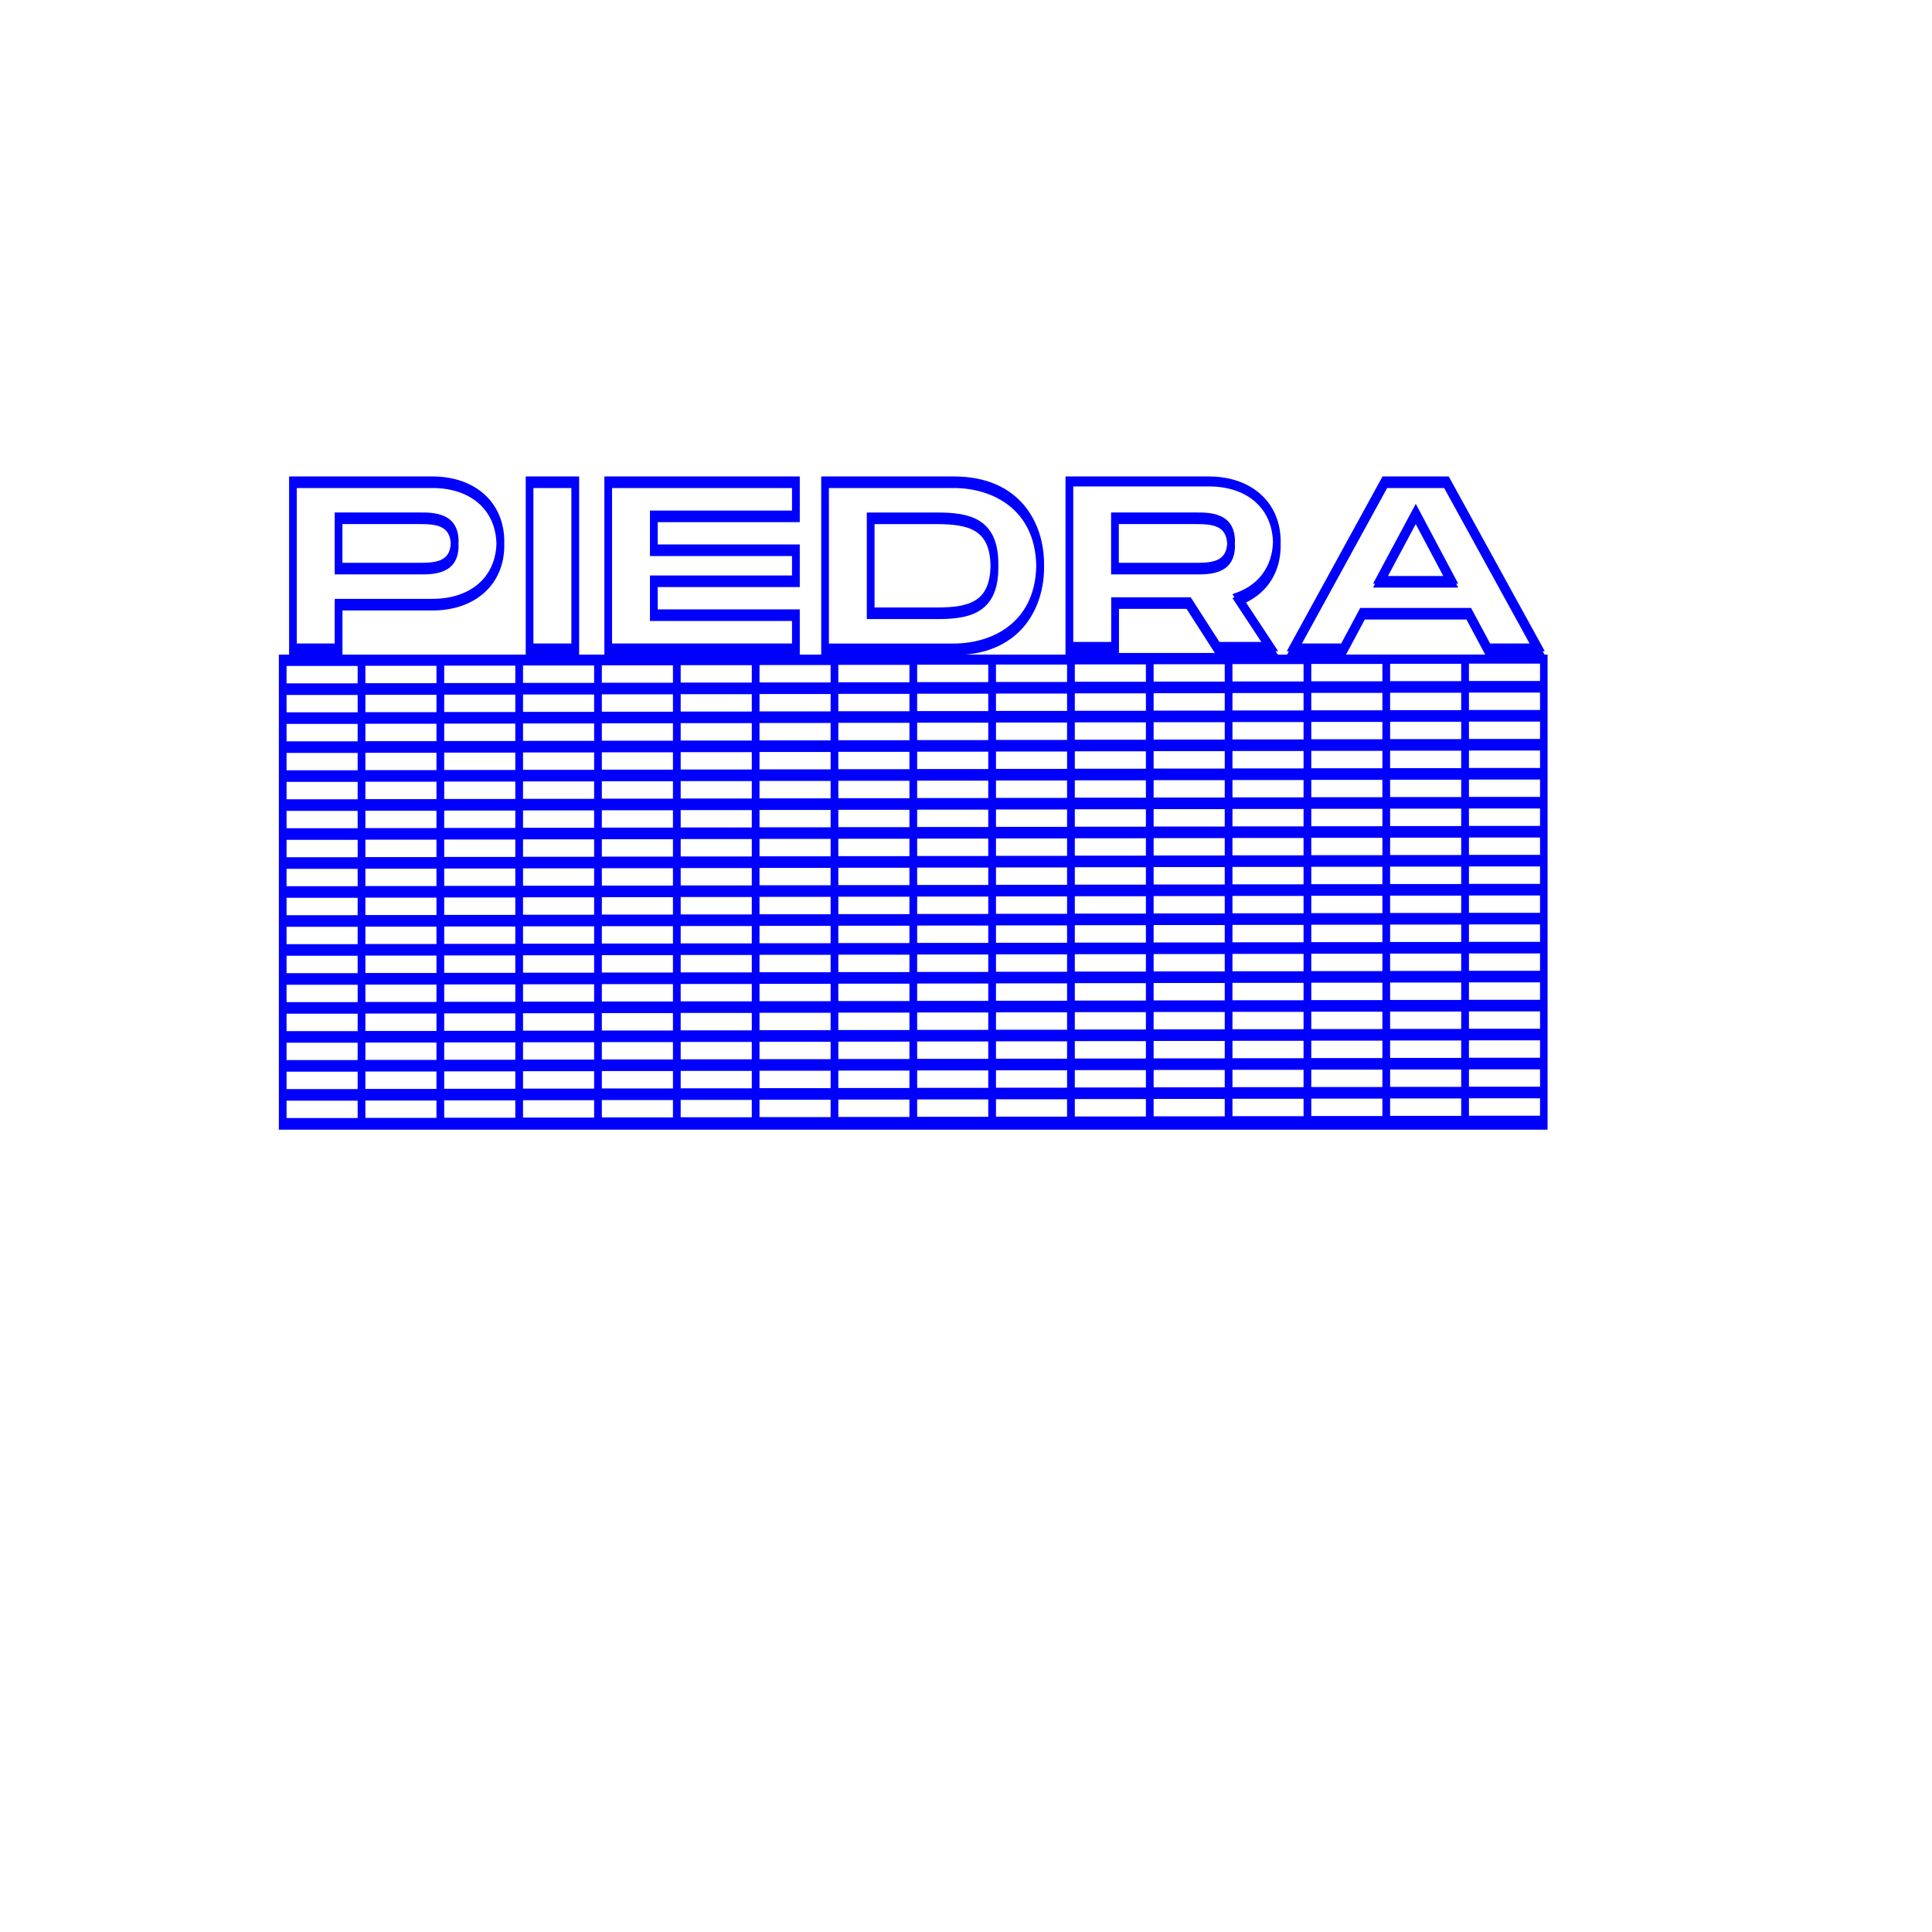 <?xml version="1.0" encoding="UTF-8"?>
<svg id="Layer_1" data-name="Layer 1" xmlns="http://www.w3.org/2000/svg" viewBox="0 0 500 500">
  <defs>
    <style>
      .cls-1 {
        fill: #0000fd;
      }
    </style>
  </defs>
  <path class="cls-1" d="M118.68,141.18c0-.18-.02-.33-.03-.5,0-.17,.03-.32,.03-.5,0-7.55-6.54-7.55-10.06-7.55h-22v16.03h22c3.52,0,10.06,0,10.06-7.49Zm-30.06-5.55h20c4.26,0,7.79,.4,8.04,5.04-.24,4.59-3.78,4.99-8.04,4.99h-20v-10.03Z"/>
  <path class="cls-1" d="M258.37,146.93c0-.17,0-.33-.01-.5,0-.17,.01-.33,.01-.5,0-12.26-8.24-13.29-15.97-13.29h-18.07v27.58h18.07c7.73,0,15.97-1.03,15.97-13.29Zm-15.97,10.29h-16.07v-21.58h16.07c8.89,0,13.77,1.75,13.95,10.79-.18,9.04-5.06,10.79-13.95,10.79Z"/>
  <path class="cls-1" d="M319.61,141.18c0-.18-.02-.33-.03-.5,0-.17,.03-.32,.03-.5,0-7.55-6.54-7.55-10.06-7.55h-22v16.03h22c3.52,0,10.06,0,10.06-7.49Zm-30.06-5.55h20c4.26,0,7.79,.4,8.04,5.04-.24,4.59-3.78,4.99-8.04,4.99h-20v-10.03Z"/>
  <path class="cls-1" d="M377.38,152.06l-.53-1h.53l-10.98-20.67-11.06,20.67h.54l-.54,1h22.04Zm-10.99-16.42l7.13,13.42h-14.31l7.18-13.42Z"/>
  <path class="cls-1" d="M399.24,168.54h.55l-24.86-45.24h-17.13l-24.79,45.24h.55l-.47,.87h-2.39l-.57-.87h.66l-8.32-12.62c5.72-2.77,8.97-8.04,8.97-14.74,0-.14-.02-.27-.02-.4,0-.2,.02-.4,.02-.6,0-10.09-7.47-16.87-18.59-16.87h-37.1v46.1h-25.84c14.9-1.35,20.29-12.69,20.29-22.48,0-.17,0-.33,0-.5,0-.17,0-.33,0-.5,0-10.43-6.11-22.62-23.32-22.62h-34.35v46.1h-5.55v-11.7h-36.76v-5.77h36.76v-11.03h-36.76v-5.77h36.76v-11.83h-50.57v46.1h-6.53v-46.1h-13.82v46.1h-47.43v-11.42h23.29c11.12,0,18.59-6.76,18.59-16.81,0-.17-.02-.33-.02-.5,0-.17,.02-.33,.02-.5,0-10.09-7.47-16.87-18.59-16.87h-37.1v46.1h-2.65v122.95H400.51v-122.95h-.79l-.48-.87Zm-40.26-42.24h14.77l22.11,40.24h-10.22l-4.92-9.2h-28.7l-4.92,9.2h-10.16l22.05-40.24Zm25.39,43.1h-36.01l4.85-9.07h26.31l4.85,9.07Zm-169.85-43.1h32.35c9.72,0,21.05,5.29,21.31,20.12-.25,14.83-11.58,20.12-21.31,20.12h-32.35v-40.24Zm-56.12,0h46.57v5.83h-36.76v11.77h36.76v5.03h-36.76v11.77h36.76v5.83h-46.57v-40.24Zm-20.35,0h9.82v40.24h-9.82v-40.24Zm-61.24,0h35.1c9.89,0,16.33,5.63,16.57,14.37-.24,8.71-6.68,14.31-16.57,14.31h-25.29v11.55h-9.82v-40.24Zm15.75,163.05h-18.4v-4.5h18.4v4.5Zm0-7.5h-18.4v-4.5h18.4v4.5Zm0-7.5h-18.4v-4.5h18.4v4.5Zm0-7.5h-18.4v-4.5h18.4v4.5Zm0-7.5h-18.4v-4.5h18.4v4.5Zm0-7.5h-18.4v-4.5h18.4v4.5Zm0-7.5h-18.4v-4.5h18.4v4.5Zm0-7.5h-18.4v-4.5h18.4v4.5Zm0-7.5h-18.4v-4.5h18.4v4.5Zm0-7.5h-18.4v-4.5h18.4v4.5Zm0-7.5h-18.4v-4.5h18.4v4.5Zm0-7.5h-18.4v-4.5h18.4v4.5Zm0-7.5h-18.4v-4.5h18.4v4.5Zm0-7.5h-18.4v-4.5h18.4v4.5Zm0-7.5h-18.4v-4.5h18.4v4.5Zm0-7.5h-18.4v-4.5h18.4v4.5Zm20.4,112.46h-18.4v-4.5h18.4v4.5Zm0-7.5h-18.4v-4.5h18.4v4.5Zm0-7.5h-18.4v-4.5h18.4v4.5Zm0-7.5h-18.4v-4.5h18.4v4.5Zm0-7.5h-18.4v-4.5h18.4v4.5Zm0-7.5h-18.4v-4.5h18.4v4.5Zm0-7.5h-18.4v-4.5h18.4v4.5Zm0-7.5h-18.4v-4.5h18.4v4.5Zm0-7.5h-18.4v-4.5h18.4v4.5Zm0-7.5h-18.4v-4.5h18.4v4.5Zm0-7.5h-18.4v-4.5h18.4v4.5Zm0-7.5h-18.4v-4.5h18.4v4.5Zm0-7.5h-18.4v-4.5h18.4v4.5Zm0-7.5h-18.4v-4.5h18.4v4.5Zm0-7.5h-18.4v-4.5h18.4v4.5Zm0-7.5h-18.4v-4.5h18.4v4.5Zm20.4,112.46h-18.4v-4.5h18.4v4.5Zm0-7.5h-18.4v-4.5h18.4v4.5Zm0-7.5h-18.4v-4.5h18.4v4.5Zm0-7.5h-18.4v-4.5h18.4v4.5Zm0-7.5h-18.4v-4.5h18.4v4.5Zm0-7.5h-18.4v-4.5h18.4v4.5Zm0-7.5h-18.4v-4.5h18.4v4.5Zm0-7.5h-18.4v-4.5h18.4v4.5Zm0-7.5h-18.4v-4.5h18.4v4.5Zm0-7.5h-18.4v-4.5h18.4v4.5Zm0-7.5h-18.4v-4.5h18.4v4.5Zm0-7.5h-18.4v-4.5h18.4v4.5Zm0-7.5h-18.4v-4.5h18.4v4.5Zm0-7.5h-18.4v-4.5h18.4v4.5Zm0-7.5h-18.4v-4.5h18.4v4.5Zm0-7.5h-18.4v-4.5h18.4v4.5Zm20.4,112.46h-18.4v-4.5h18.4v4.5Zm0-7.5h-18.4v-4.5h18.4v4.5Zm0-7.5h-18.4v-4.5h18.4v4.5Zm0-7.5h-18.4v-4.5h18.4v4.5Zm0-7.5h-18.4v-4.5h18.4v4.5Zm0-7.5h-18.4v-4.5h18.4v4.5Zm0-7.5h-18.4v-4.5h18.4v4.5Zm0-7.5h-18.4v-4.5h18.4v4.5Zm0-7.5h-18.4v-4.5h18.4v4.5Zm0-7.5h-18.4v-4.5h18.4v4.5Zm0-7.5h-18.4v-4.5h18.4v4.5Zm0-7.5h-18.4v-4.5h18.4v4.5Zm0-7.5h-18.4v-4.5h18.4v4.5Zm0-7.5h-18.4v-4.5h18.4v4.5Zm0-7.5h-18.4v-4.5h18.4v4.5Zm0-7.5h-18.4v-4.5h18.4v4.5Zm20.4,112.46h-18.4v-4.5h18.4v4.5Zm0-7.5h-18.4v-4.5h18.4v4.5Zm0-7.5h-18.4v-4.5h18.4v4.5Zm0-7.5h-18.4v-4.5h18.4v4.5Zm0-7.5h-18.4v-4.5h18.4v4.5Zm0-7.5h-18.4v-4.5h18.4v4.5Zm0-7.5h-18.4v-4.5h18.4v4.5Zm0-7.5h-18.4v-4.5h18.4v4.5Zm0-7.5h-18.4v-4.5h18.4v4.5Zm0-7.5h-18.4v-4.5h18.4v4.5Zm0-7.5h-18.4v-4.5h18.4v4.5Zm0-7.5h-18.4v-4.5h18.4v4.5Zm0-7.5h-18.4v-4.5h18.4v4.5Zm0-7.5h-18.4v-4.5h18.4v4.5Zm0-7.5h-18.4v-4.5h18.4v4.5Zm0-7.5h-18.4v-4.5h18.4v4.5Zm20.4,112.46h-18.4v-4.5h18.4v4.5Zm0-7.5h-18.4v-4.5h18.4v4.5Zm0-7.5h-18.4v-4.5h18.4v4.5Zm0-7.5h-18.4v-4.5h18.4v4.5Zm0-7.5h-18.4v-4.5h18.4v4.5Zm0-7.5h-18.4v-4.5h18.4v4.5Zm0-7.5h-18.4v-4.5h18.4v4.5Zm0-7.5h-18.4v-4.5h18.4v4.5Zm0-7.5h-18.4v-4.5h18.4v4.5Zm0-7.5h-18.4v-4.5h18.4v4.5Zm0-7.5h-18.4v-4.5h18.4v4.5Zm0-7.5h-18.4v-4.5h18.4v4.5Zm0-7.5h-18.4v-4.5h18.4v4.5Zm0-7.5h-18.4v-4.5h18.4v4.5Zm0-7.5h-18.4v-4.5h18.4v4.5Zm0-7.5h-18.4v-4.5h18.4v4.5Zm20.4,112.46h-18.4v-4.5h18.4v4.5Zm0-7.5h-18.4v-4.5h18.4v4.5Zm0-7.5h-18.4v-4.5h18.4v4.5Zm0-7.5h-18.4v-4.5h18.4v4.5Zm0-7.5h-18.4v-4.5h18.4v4.5Zm0-7.5h-18.4v-4.5h18.4v4.5Zm0-7.5h-18.4v-4.5h18.4v4.5Zm0-7.5h-18.4v-4.5h18.4v4.5Zm0-7.5h-18.4v-4.5h18.4v4.5Zm0-7.5h-18.4v-4.5h18.4v4.5Zm0-7.5h-18.4v-4.5h18.4v4.5Zm0-7.5h-18.4v-4.5h18.4v4.5Zm0-7.5h-18.4v-4.5h18.4v4.5Zm0-7.5h-18.4v-4.5h18.4v4.5Zm0-7.5h-18.4v-4.5h18.4v4.5Zm0-7.5h-18.4v-4.5h18.4v4.5Zm20.4,112.46h-18.4v-4.5h18.4v4.5Zm0-7.5h-18.4v-4.5h18.4v4.5Zm0-7.5h-18.4v-4.5h18.4v4.5Zm0-7.5h-18.4v-4.5h18.4v4.5Zm0-7.5h-18.4v-4.5h18.4v4.5Zm0-7.5h-18.4v-4.5h18.4v4.5Zm0-7.5h-18.4v-4.5h18.4v4.5Zm0-7.5h-18.4v-4.5h18.4v4.5Zm0-7.5h-18.4v-4.5h18.4v4.5Zm0-7.5h-18.4v-4.5h18.4v4.5Zm0-7.5h-18.4v-4.5h18.4v4.5Zm0-7.5h-18.4v-4.5h18.4v4.5Zm0-7.5h-18.4v-4.5h18.4v4.5Zm0-7.5h-18.4v-4.5h18.4v4.5Zm0-7.5h-18.4v-4.5h18.4v4.5Zm0-7.5h-18.4v-4.5h18.4v4.5Zm20.4,112.46h-18.4v-4.5h18.4v4.5Zm0-7.5h-18.4v-4.5h18.4v4.5Zm0-7.5h-18.4v-4.5h18.4v4.5Zm0-7.5h-18.4v-4.5h18.4v4.5Zm0-7.5h-18.4v-4.5h18.4v4.5Zm0-7.5h-18.4v-4.5h18.4v4.5Zm0-7.5h-18.4v-4.5h18.4v4.5Zm0-7.5h-18.4v-4.5h18.4v4.5Zm0-7.5h-18.4v-4.5h18.4v4.5Zm0-7.5h-18.4v-4.5h18.4v4.5Zm0-7.5h-18.4v-4.5h18.4v4.5Zm0-7.5h-18.4v-4.5h18.4v4.5Zm0-7.5h-18.4v-4.5h18.4v4.5Zm0-7.5h-18.4v-4.5h18.4v4.5Zm0-7.5h-18.4v-4.5h18.4v4.5Zm0-7.5h-18.4v-4.5h18.4v4.5Zm20.4,112.46h-18.4v-4.5h18.4v4.5Zm0-7.5h-18.4v-4.5h18.4v4.5Zm0-7.5h-18.4v-4.5h18.4v4.5Zm0-7.5h-18.4v-4.5h18.4v4.5Zm0-7.5h-18.4v-4.5h18.4v4.5Zm0-7.5h-18.4v-4.5h18.4v4.5Zm0-7.5h-18.4v-4.5h18.4v4.5Zm0-7.5h-18.4v-4.5h18.4v4.5Zm0-7.5h-18.4v-4.5h18.4v4.5Zm0-7.5h-18.4v-4.5h18.4v4.5Zm0-7.5h-18.4v-4.5h18.4v4.5Zm0-7.5h-18.4v-4.5h18.4v4.5Zm0-7.5h-18.4v-4.5h18.4v4.5Zm0-7.5h-18.4v-4.5h18.4v4.5Zm0-7.5h-18.4v-4.5h18.4v4.5Zm0-7.5h-18.4v-4.5h18.4v4.5Zm1.61-50.6h35.1c9.92,0,16.37,5.66,16.57,14.45-.2,6.15-3.56,10.87-9.31,13l-1.18,.44,.53,.8-.53,.2,7.48,11.35h-10.85l-7.42-11.55h-20.58v11.55h-9.82v-40.24Zm36.64,43.1h-24.82v-11.42h17.49l7.33,11.42Zm-17.85,119.95h-18.4v-4.5h18.4v4.5Zm0-7.5h-18.4v-4.5h18.4v4.5Zm0-7.5h-18.4v-4.5h18.4v4.5Zm0-7.5h-18.4v-4.5h18.4v4.5Zm0-7.5h-18.4v-4.5h18.4v4.5Zm0-7.5h-18.4v-4.5h18.4v4.5Zm0-7.5h-18.4v-4.5h18.4v4.5Zm0-7.5h-18.4v-4.5h18.4v4.5Zm0-7.5h-18.4v-4.5h18.4v4.5Zm0-7.5h-18.4v-4.5h18.4v4.5Zm0-7.5h-18.4v-4.5h18.4v4.5Zm0-7.5h-18.4v-4.5h18.4v4.5Zm0-7.5h-18.4v-4.5h18.4v4.5Zm0-7.5h-18.4v-4.5h18.4v4.5Zm0-7.5h-18.4v-4.5h18.4v4.5Zm0-7.5h-18.4v-4.5h18.4v4.5Zm20.4,112.46h-18.4v-4.5h18.4v4.5Zm0-7.5h-18.4v-4.5h18.4v4.5Zm0-7.5h-18.4v-4.5h18.4v4.5Zm0-7.5h-18.4v-4.5h18.4v4.5Zm0-7.5h-18.4v-4.5h18.4v4.5Zm0-7.5h-18.4v-4.5h18.4v4.5Zm0-7.5h-18.4v-4.5h18.4v4.5Zm0-7.5h-18.4v-4.5h18.4v4.5Zm0-7.5h-18.4v-4.5h18.4v4.5Zm0-7.5h-18.4v-4.5h18.4v4.5Zm0-7.5h-18.4v-4.5h18.4v4.5Zm0-7.5h-18.4v-4.5h18.4v4.5Zm0-7.5h-18.4v-4.5h18.4v4.5Zm0-7.5h-18.4v-4.5h18.4v4.5Zm0-7.5h-18.4v-4.5h18.4v4.5Zm0-7.5h-18.4v-4.5h18.4v4.5Zm20.4,112.46h-18.4v-4.5h18.4v4.5Zm0-7.5h-18.4v-4.5h18.4v4.5Zm0-7.5h-18.4v-4.5h18.4v4.5Zm0-7.5h-18.4v-4.5h18.4v4.5Zm0-7.5h-18.4v-4.5h18.4v4.5Zm0-7.5h-18.4v-4.5h18.4v4.5Zm0-7.5h-18.4v-4.5h18.4v4.5Zm0-7.5h-18.4v-4.5h18.4v4.5Zm0-7.5h-18.4v-4.5h18.4v4.5Zm0-7.5h-18.4v-4.5h18.4v4.5Zm0-7.5h-18.4v-4.5h18.4v4.5Zm0-7.5h-18.4v-4.5h18.4v4.5Zm0-7.5h-18.4v-4.5h18.4v4.5Zm0-7.5h-18.4v-4.5h18.4v4.5Zm0-7.5h-18.4v-4.5h18.4v4.5Zm0-7.5h-18.4v-4.5h18.4v4.5Zm20.4,112.46h-18.4v-4.5h18.4v4.5Zm0-7.5h-18.4v-4.5h18.4v4.5Zm0-7.5h-18.4v-4.5h18.4v4.5Zm0-7.5h-18.4v-4.5h18.4v4.5Zm0-7.5h-18.4v-4.5h18.4v4.5Zm0-7.5h-18.4v-4.5h18.4v4.5Zm0-7.5h-18.4v-4.5h18.4v4.5Zm0-7.5h-18.4v-4.5h18.4v4.5Zm0-7.5h-18.4v-4.5h18.4v4.5Zm0-7.5h-18.4v-4.5h18.4v4.5Zm0-7.5h-18.4v-4.5h18.4v4.5Zm0-7.5h-18.4v-4.5h18.4v4.5Zm0-7.5h-18.4v-4.5h18.4v4.5Zm0-7.5h-18.4v-4.5h18.4v4.5Zm0-7.5h-18.4v-4.5h18.4v4.5Zm0-7.5h-18.4v-4.5h18.4v4.5Zm20.4,112.46h-18.4v-4.5h18.4v4.5Zm0-7.5h-18.4v-4.5h18.4v4.5Zm0-7.5h-18.4v-4.5h18.4v4.5Zm0-7.5h-18.4v-4.5h18.4v4.5Zm0-7.5h-18.4v-4.5h18.4v4.5Zm0-7.5h-18.4v-4.5h18.4v4.5Zm0-7.5h-18.4v-4.5h18.4v4.5Zm0-7.5h-18.4v-4.5h18.4v4.5Zm0-7.5h-18.4v-4.5h18.4v4.5Zm0-7.5h-18.4v-4.5h18.4v4.5Zm0-7.5h-18.4v-4.5h18.4v4.5Zm0-7.5h-18.4v-4.5h18.4v4.5Zm0-7.5h-18.4v-4.5h18.4v4.5Zm0-7.5h-18.4v-4.5h18.4v4.5Zm0-7.5h-18.4v-4.5h18.4v4.5Zm0-7.5h-18.4v-4.5h18.4v4.5Zm20.4,112.46h-18.4v-4.5h18.4v4.5Zm0-7.5h-18.4v-4.5h18.4v4.5Zm0-7.5h-18.4v-4.5h18.4v4.5Zm0-7.5h-18.4v-4.5h18.4v4.5Zm0-7.5h-18.4v-4.5h18.4v4.5Zm0-7.5h-18.4v-4.5h18.4v4.5Zm0-7.5h-18.4v-4.5h18.4v4.5Zm0-7.5h-18.4v-4.5h18.4v4.5Zm0-7.5h-18.4v-4.5h18.4v4.5Zm0-7.5h-18.4v-4.5h18.4v4.5Zm0-7.5h-18.4v-4.5h18.4v4.5Zm0-7.5h-18.4v-4.5h18.4v4.5Zm0-7.5h-18.4v-4.5h18.4v4.5Zm0-7.5h-18.4v-4.5h18.4v4.5Zm0-7.5h-18.4v-4.5h18.4v4.5Zm0-7.5h-18.4v-4.5h18.4v4.5Z"/>
</svg>